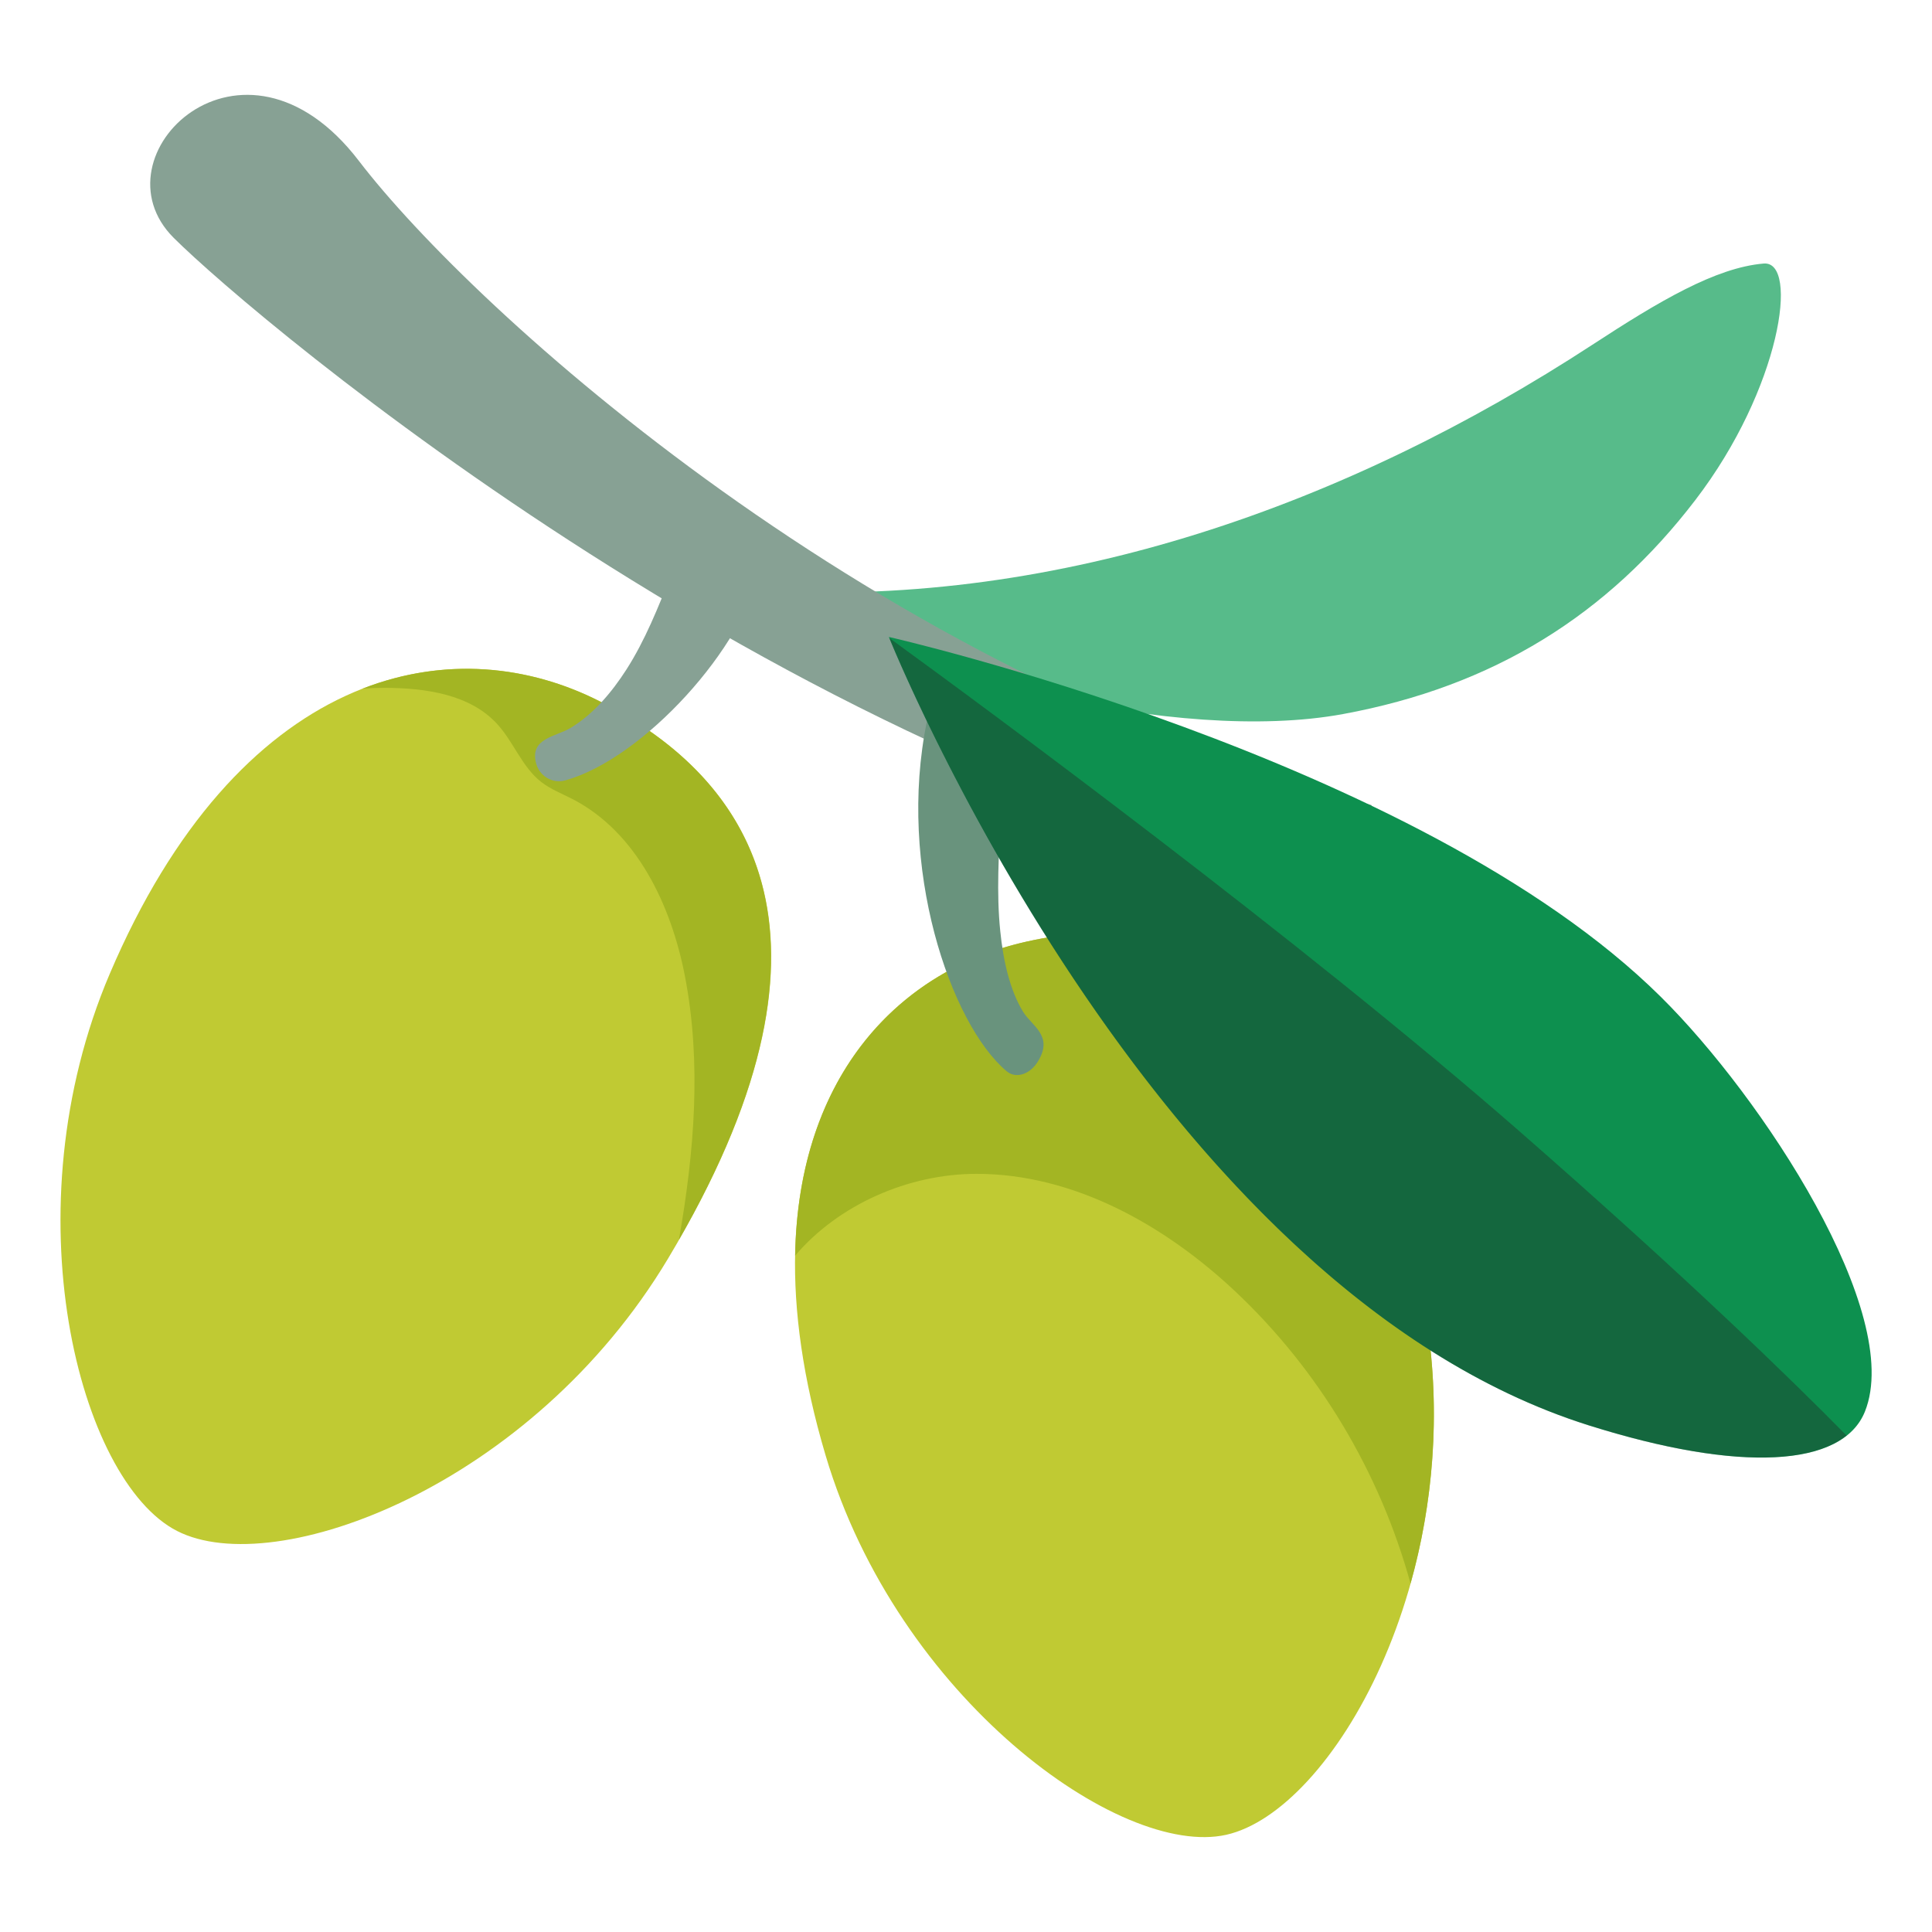 <svg xmlns="http://www.w3.org/2000/svg" xml:space="preserve" id="Layer_2" x="0" y="0" version="1.1" viewBox="0 0 128 128"><path d="M50.66 39.14c9.56 5.65 27.38 10.18 38.31 8.17 10-1.84 17.53-6.58 23.35-14.18 5.67-7.4 6.89-15.87 4.53-15.67-3.19.27-6.94 2.5-11.35 5.38-16.15 10.54-35.17 17.39-54.84 16.3" style="fill:#57bb8a"/><path d="M7.27 64.52C.59 80.19 5.22 98.1 11.73 101.43s23.5-2.98 32.52-18.03C56.9 62.29 50 51.7 39.79 46.49s-24.07-1.8-32.52 18.03M54.7 96.43c4.77 16.05 19.52 26.7 26.54 25.13s15.91-17.01 13.29-34.04C90.86 63.6 78.99 59.93 67.99 62.39 57 64.85 48.66 76.13 54.7 96.43" style="fill:#c0ca33"/><path d="M67.99 62.39c-8.32 1.86-15.1 8.77-15.31 20.8 2.87-3.38 7.5-5.42 12.02-5.42 6.43 0 12.46 3.39 17.14 7.79 5.55 5.22 9.59 12 11.61 19.35 1.46-5.19 2.03-11.18 1.08-17.39-3.67-23.92-15.54-27.59-26.54-25.13M39.78 46.49c-4.76-2.43-10.32-2.98-15.75-.87.49-.03.97-.05 1.45-.05 2.7.01 5.67.42 7.48 2.42 1.08 1.19 1.63 2.83 2.9 3.82.62.48 1.37.77 2.07 1.13 4.26 2.2 6.54 7.03 7.45 11.74 1.11 5.77.62 11.64-.4 17.46 11.62-20.27 4.81-30.54-5.2-35.65" style="fill:#a3b523"/><path d="M90.87 58.86c-37.73-7.07-73.91-37.67-79.36-43.1S16.06.59 23.77 10.65c7.57 9.89 34.22 34.18 67.1 42.69z" style="fill:#87a194"/><path d="M67.01 71.16c.58.21 1.3-.1 1.75-.83 1.06-1.71-.39-2.34-.98-3.3-.89-1.46-1.32-3.44-1.51-5.34-.26-2.52-.1-5.16.05-7.79.07-1.11.12-2.28-.26-3.19-.64-1.52-4.17-5.25-4.65-2.92-1.99 9.63 1.55 20.04 5.28 23.18.1.08.21.15.32.19" style="fill:#69937d"/><path d="M37.04 51.76c-.69 0-1.33-.47-1.52-1.18-.45-1.69 1.32-1.76 2.31-2.37 1.5-.91 2.72-2.37 3.67-3.85 1.25-1.95 2.11-4.13 2.97-6.29.36-.92.76-1.87 1.51-2.49 1.26-1.03 4.79-.06 4.4 1.96-1.02 5.33-7.78 12.73-12.92 14.16q-.21.06-.42.06" style="fill:#87a194"/><path d="M58.89 42.2s17.24 43.05 46.36 52.23c10 3.15 16.83 2.8 18.31-.92 2.59-6.49-6.79-20.81-13.54-27.48C94 50.17 58.89 42.2 58.89 42.2" style="fill:#0d904f"/><path d="M58.92 42.27c.59 1.46 17.72 43.14 46.33 52.16 8.29 2.62 14.39 2.81 17.09.68-3.56-3.62-10.55-10.44-21.73-20.21-14.55-12.71-35.43-28.08-41.69-32.63" style="opacity:.37;fill:#212121"/></svg>